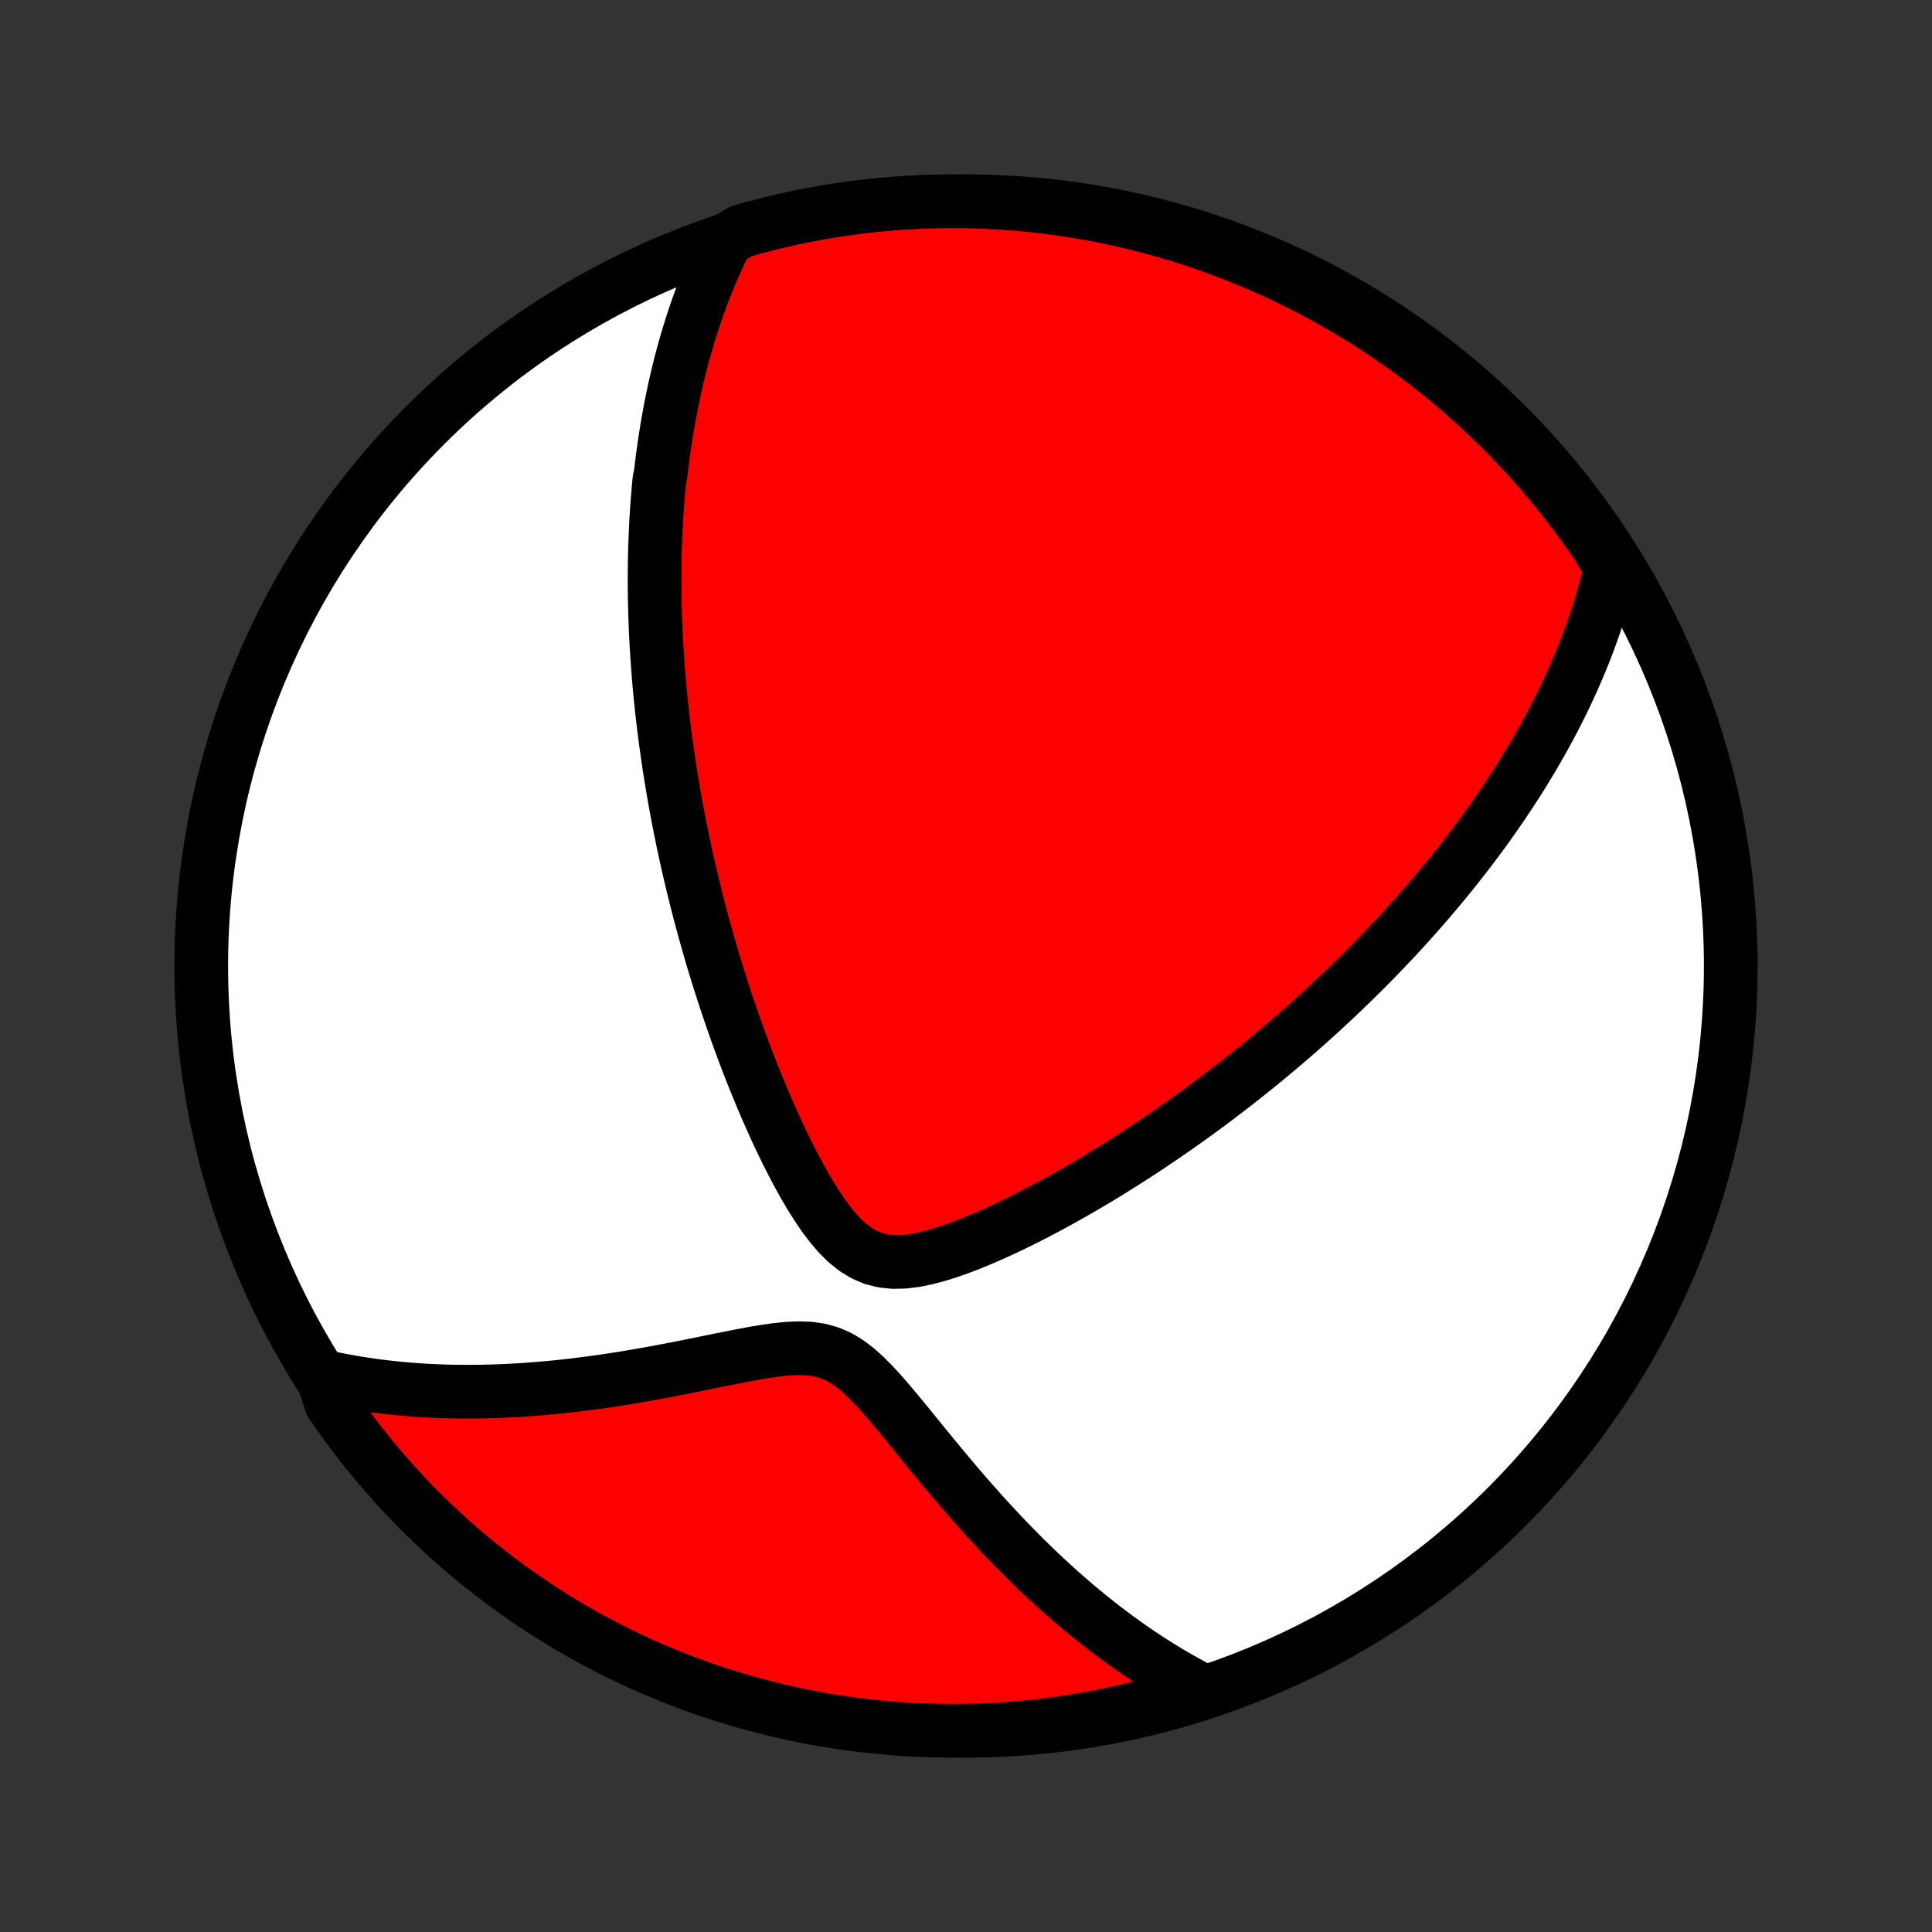 <?xml version="1.0" encoding="utf-8" standalone="no"?>
<!DOCTYPE svg PUBLIC "-//W3C//DTD SVG 1.1//EN"
  "http://www.w3.org/Graphics/SVG/1.1/DTD/svg11.dtd">
<!-- Created with matplotlib (http://matplotlib.org/) -->
<svg height="72pt" version="1.1" viewBox="0 0 72 72" width="72pt" xmlns="http://www.w3.org/2000/svg" xmlns:xlink="http://www.w3.org/1999/xlink">
 <rect x="0" y="0" width="72" height="72" fill="#333333" stroke="none"/>
 <defs>
  <style type="text/css">
*{stroke-linecap:butt;stroke-linejoin:round;}
  </style>
 </defs>
 <g id="figure_1">
  <g id="patch_1">
   <path d="
M0 72
L72 72
L72 0
L0 0
z
" style="fill:none;"/>
  </g>
  <g id="axes_1">
   <g id="PatchCollection_1">
    <defs>
     <path d="
M36 -7.5
C43.558 -7.5 50.808 -10.503 56.153 -15.848
C61.497 -21.192 64.5 -28.442 64.5 -36
C64.5 -43.558 61.497 -50.808 56.153 -56.153
C50.808 -61.497 43.558 -64.5 36 -64.5
C28.442 -64.5 21.192 -61.497 15.848 -56.153
C10.503 -50.808 7.5 -43.558 7.5 -36
C7.5 -28.442 10.503 -21.192 15.848 -15.848
C21.192 -10.503 28.442 -7.5 36 -7.5
z
" id="C0_0_a811fe30f3"/>
     <path d="
M27.065 -63.054
L26.943 -62.808
L26.825 -62.562
L26.712 -62.317
L26.603 -62.073
L26.498 -61.83
L26.397 -61.587
L26.299 -61.346
L26.205 -61.105
L26.115 -60.865
L26.028 -60.626
L25.945 -60.388
L25.864 -60.15
L25.786 -59.913
L25.712 -59.677
L25.64 -59.442
L25.571 -59.207
L25.504 -58.973
L25.44 -58.739
L25.378 -58.506
L25.319 -58.273
L25.262 -58.041
L25.208 -57.809
L25.155 -57.577
L25.105 -57.346
L25.057 -57.115
L25.01 -56.884
L24.966 -56.653
L24.924 -56.422
L24.883 -56.192
L24.844 -55.961
L24.807 -55.73
L24.772 -55.5
L24.739 -55.269
L24.707 -55.038
L24.677 -54.806
L24.648 -54.574
L24.621 -54.342
L24.572 -54.11
L24.55 -53.877
L24.529 -53.643
L24.51 -53.409
L24.492 -53.174
L24.476 -52.938
L24.461 -52.702
L24.448 -52.464
L24.436 -52.226
L24.426 -51.987
L24.417 -51.746
L24.409 -51.505
L24.403 -51.263
L24.399 -51.019
L24.396 -50.773
L24.394 -50.527
L24.394 -50.279
L24.396 -50.03
L24.399 -49.779
L24.403 -49.526
L24.41 -49.271
L24.417 -49.015
L24.426 -48.757
L24.437 -48.497
L24.45 -48.235
L24.464 -47.97
L24.48 -47.704
L24.498 -47.435
L24.517 -47.164
L24.538 -46.891
L24.561 -46.615
L24.586 -46.337
L24.613 -46.055
L24.642 -45.772
L24.673 -45.485
L24.706 -45.195
L24.741 -44.903
L24.778 -44.607
L24.818 -44.309
L24.86 -44.007
L24.904 -43.702
L24.95 -43.394
L24.999 -43.082
L25.051 -42.767
L25.105 -42.448
L25.162 -42.125
L25.222 -41.799
L25.284 -41.47
L25.35 -41.136
L25.418 -40.799
L25.49 -40.457
L25.564 -40.112
L25.642 -39.763
L25.724 -39.41
L25.808 -39.053
L25.897 -38.692
L25.989 -38.327
L26.084 -37.958
L26.184 -37.585
L26.288 -37.208
L26.395 -36.827
L26.506 -36.442
L26.622 -36.054
L26.742 -35.662
L26.867 -35.266
L26.996 -34.867
L27.13 -34.465
L27.268 -34.059
L27.411 -33.65
L27.559 -33.239
L27.712 -32.825
L27.869 -32.409
L28.033 -31.991
L28.201 -31.572
L28.375 -31.152
L28.554 -30.731
L28.739 -30.31
L28.929 -29.889
L29.126 -29.47
L29.328 -29.053
L29.538 -28.64
L29.754 -28.231
L29.978 -27.828
L30.21 -27.434
L30.451 -27.051
L30.702 -26.682
L30.966 -26.332
L31.244 -26.007
L31.538 -25.713
L31.852 -25.459
L32.185 -25.254
L32.539 -25.102
L32.912 -25.008
L33.301 -24.969
L33.703 -24.979
L34.113 -25.03
L34.53 -25.115
L34.95 -25.227
L35.373 -25.36
L35.796 -25.51
L36.218 -25.673
L36.64 -25.848
L37.059 -26.032
L37.475 -26.224
L37.888 -26.422
L38.298 -26.626
L38.703 -26.835
L39.105 -27.048
L39.501 -27.264
L39.893 -27.483
L40.28 -27.705
L40.662 -27.929
L41.038 -28.154
L41.41 -28.381
L41.775 -28.61
L42.135 -28.839
L42.49 -29.069
L42.839 -29.299
L43.182 -29.53
L43.52 -29.761
L43.852 -29.991
L44.179 -30.222
L44.5 -30.452
L44.815 -30.682
L45.125 -30.912
L45.43 -31.14
L45.729 -31.369
L46.023 -31.596
L46.312 -31.822
L46.595 -32.048
L46.874 -32.272
L47.147 -32.496
L47.416 -32.719
L47.68 -32.94
L47.939 -33.161
L48.194 -33.38
L48.444 -33.598
L48.689 -33.815
L48.93 -34.031
L49.167 -34.246
L49.4 -34.46
L49.629 -34.673
L49.854 -34.884
L50.075 -35.095
L50.292 -35.304
L50.506 -35.513
L50.716 -35.72
L50.923 -35.926
L51.126 -36.132
L51.326 -36.336
L51.522 -36.54
L51.716 -36.742
L51.906 -36.944
L52.094 -37.145
L52.278 -37.345
L52.46 -37.545
L52.639 -37.743
L52.815 -37.942
L52.989 -38.139
L53.16 -38.336
L53.328 -38.532
L53.495 -38.728
L53.658 -38.924
L53.82 -39.119
L53.979 -39.313
L54.136 -39.508
L54.291 -39.702
L54.444 -39.895
L54.595 -40.089
L54.744 -40.283
L54.891 -40.476
L55.036 -40.67
L55.179 -40.863
L55.32 -41.057
L55.46 -41.25
L55.598 -41.444
L55.734 -41.638
L55.868 -41.833
L56.001 -42.027
L56.132 -42.222
L56.262 -42.418
L56.39 -42.614
L56.517 -42.81
L56.642 -43.007
L56.765 -43.205
L56.887 -43.404
L57.008 -43.603
L57.127 -43.803
L57.244 -44.004
L57.361 -44.206
L57.475 -44.409
L57.589 -44.614
L57.7 -44.819
L57.811 -45.026
L57.92 -45.233
L58.027 -45.443
L58.133 -45.653
L58.238 -45.865
L58.341 -46.079
L58.443 -46.295
L58.542 -46.512
L58.641 -46.731
L58.738 -46.952
L58.833 -47.174
L58.926 -47.399
L59.018 -47.626
L59.108 -47.855
L59.196 -48.087
L59.282 -48.321
L59.366 -48.557
L59.448 -48.796
L59.528 -49.038
L59.606 -49.282
L59.681 -49.529
L59.754 -49.779
L59.824 -50.032
L59.892 -50.289
L59.957 -50.549
L60.019 -50.812
L59.87 -51.078
L59.594 -51.572
L59.312 -51.986
L59.022 -52.395
L58.725 -52.8
L58.422 -53.199
L58.111 -53.593
L57.794 -53.982
L57.47 -54.365
L57.14 -54.742
L56.803 -55.114
L56.46 -55.48
L56.111 -55.84
L55.755 -56.194
L55.394 -56.542
L55.026 -56.884
L54.653 -57.219
L54.274 -57.548
L53.89 -57.87
L53.5 -58.186
L53.105 -58.495
L52.704 -58.797
L52.298 -59.092
L51.888 -59.38
L51.473 -59.661
L51.053 -59.934
L50.628 -60.201
L50.199 -60.46
L49.765 -60.711
L49.328 -60.955
L48.886 -61.192
L48.44 -61.42
L47.991 -61.642
L47.538 -61.855
L47.081 -62.06
L46.621 -62.257
L46.158 -62.447
L45.692 -62.628
L45.223 -62.801
L44.751 -62.967
L44.276 -63.123
L43.799 -63.272
L43.319 -63.412
L42.837 -63.544
L42.353 -63.668
L41.868 -63.783
L41.38 -63.889
L40.891 -63.988
L40.4 -64.077
L39.908 -64.158
L39.415 -64.231
L38.92 -64.295
L38.425 -64.35
L37.929 -64.397
L37.432 -64.435
L36.935 -64.464
L36.438 -64.485
L35.941 -64.497
L35.444 -64.5
L34.946 -64.495
L34.449 -64.481
L33.953 -64.458
L33.457 -64.426
L32.962 -64.386
L32.468 -64.338
L31.975 -64.28
L31.483 -64.214
L30.993 -64.14
L30.504 -64.057
L30.017 -63.965
L29.531 -63.865
L29.048 -63.756
L28.567 -63.639
L28.087 -63.514
L27.611 -63.38
z
" id="C0_1_5b0907cc18"/>
     <path d="
M12.013 -20.71
L12.286 -20.649
L12.562 -20.592
L12.843 -20.538
L13.127 -20.487
L13.416 -20.439
L13.708 -20.395
L14.005 -20.353
L14.306 -20.316
L14.611 -20.281
L14.92 -20.25
L15.234 -20.223
L15.553 -20.199
L15.876 -20.178
L16.204 -20.162
L16.537 -20.15
L16.874 -20.141
L17.216 -20.137
L17.563 -20.136
L17.915 -20.14
L18.272 -20.148
L18.634 -20.16
L19 -20.176
L19.372 -20.197
L19.748 -20.223
L20.13 -20.253
L20.516 -20.287
L20.907 -20.326
L21.302 -20.37
L21.702 -20.419
L22.107 -20.472
L22.515 -20.529
L22.928 -20.591
L23.345 -20.657
L23.765 -20.728
L24.189 -20.803
L24.616 -20.881
L25.046 -20.963
L25.478 -21.047
L25.913 -21.134
L26.349 -21.223
L26.785 -21.312
L27.222 -21.4
L27.658 -21.485
L28.093 -21.566
L28.524 -21.638
L28.95 -21.698
L29.369 -21.74
L29.779 -21.757
L30.177 -21.742
L30.559 -21.686
L30.924 -21.583
L31.271 -21.431
L31.602 -21.233
L31.919 -20.993
L32.225 -20.72
L32.522 -20.422
L32.813 -20.106
L33.1 -19.777
L33.385 -19.44
L33.667 -19.098
L33.949 -18.754
L34.229 -18.408
L34.509 -18.064
L34.789 -17.722
L35.069 -17.383
L35.349 -17.047
L35.628 -16.716
L35.908 -16.39
L36.187 -16.07
L36.466 -15.754
L36.745 -15.445
L37.023 -15.142
L37.301 -14.845
L37.579 -14.554
L37.856 -14.27
L38.132 -13.992
L38.407 -13.72
L38.682 -13.456
L38.955 -13.198
L39.228 -12.946
L39.5 -12.701
L39.771 -12.462
L40.04 -12.23
L40.309 -12.004
L40.576 -11.785
L40.842 -11.572
L41.107 -11.364
L41.371 -11.163
L41.634 -10.968
L41.895 -10.779
L42.155 -10.595
L42.414 -10.418
L42.672 -10.245
L42.928 -10.079
L43.184 -9.917
L43.438 -9.761
L43.691 -9.61
L43.943 -9.464
L44.194 -9.323
L44.443 -9.187
L44.276 -9.056
L43.798 -8.728
L43.319 -8.588
L42.837 -8.456
L42.353 -8.332
L41.867 -8.217
L41.379 -8.11
L40.89 -8.012
L40.399 -7.923
L39.907 -7.842
L39.414 -7.769
L38.92 -7.705
L38.424 -7.65
L37.928 -7.603
L37.432 -7.565
L36.935 -7.536
L36.438 -7.515
L35.94 -7.503
L35.443 -7.5
L34.946 -7.505
L34.449 -7.52
L33.952 -7.542
L33.457 -7.574
L32.962 -7.614
L32.468 -7.662
L31.974 -7.72
L31.483 -7.786
L30.992 -7.86
L30.503 -7.943
L30.016 -8.035
L29.531 -8.135
L29.047 -8.244
L28.566 -8.361
L28.087 -8.487
L27.61 -8.621
L27.136 -8.763
L26.665 -8.913
L26.196 -9.072
L25.731 -9.239
L25.268 -9.414
L24.809 -9.598
L24.354 -9.789
L23.901 -9.988
L23.453 -10.195
L23.008 -10.411
L22.567 -10.633
L22.131 -10.864
L21.698 -11.102
L21.27 -11.348
L20.847 -11.601
L20.428 -11.862
L20.014 -12.13
L19.604 -12.406
L19.2 -12.688
L18.801 -12.978
L18.407 -13.275
L18.018 -13.579
L17.635 -13.889
L17.257 -14.206
L16.885 -14.53
L16.519 -14.86
L16.159 -15.197
L15.805 -15.54
L15.457 -15.89
L15.116 -16.245
L14.78 -16.607
L14.452 -16.974
L14.129 -17.347
L13.814 -17.726
L13.505 -18.111
L13.203 -18.501
L12.908 -18.896
L12.62 -19.297
L12.339 -19.702
z
" id="C0_2_b3b13491ef"/>
    </defs>
    <g clip-path="url(#p1bffca34e9)">
     <use style="fill:#ffffff;stroke:#000000;stroke-width:2.0;" x="0.0" xlink:href="#C0_0_a811fe30f3" y="72.0"/>
    </g>
    <g clip-path="url(#p1bffca34e9)">
     <use style="fill:#ff0000;stroke:#000000;stroke-width:2.0;" x="0.0" xlink:href="#C0_1_5b0907cc18" y="72.0"/>
    </g>
    <g clip-path="url(#p1bffca34e9)">
     <use style="fill:#ff0000;stroke:#000000;stroke-width:2.0;" x="0.0" xlink:href="#C0_2_b3b13491ef" y="72.0"/>
    </g>
   </g>
  </g>
 </g>
 <defs>
  <clipPath id="p1bffca34e9">
   <rect height="72.0" width="72.0" x="0.0" y="0.0"/>
  </clipPath>
 </defs>
</svg>
